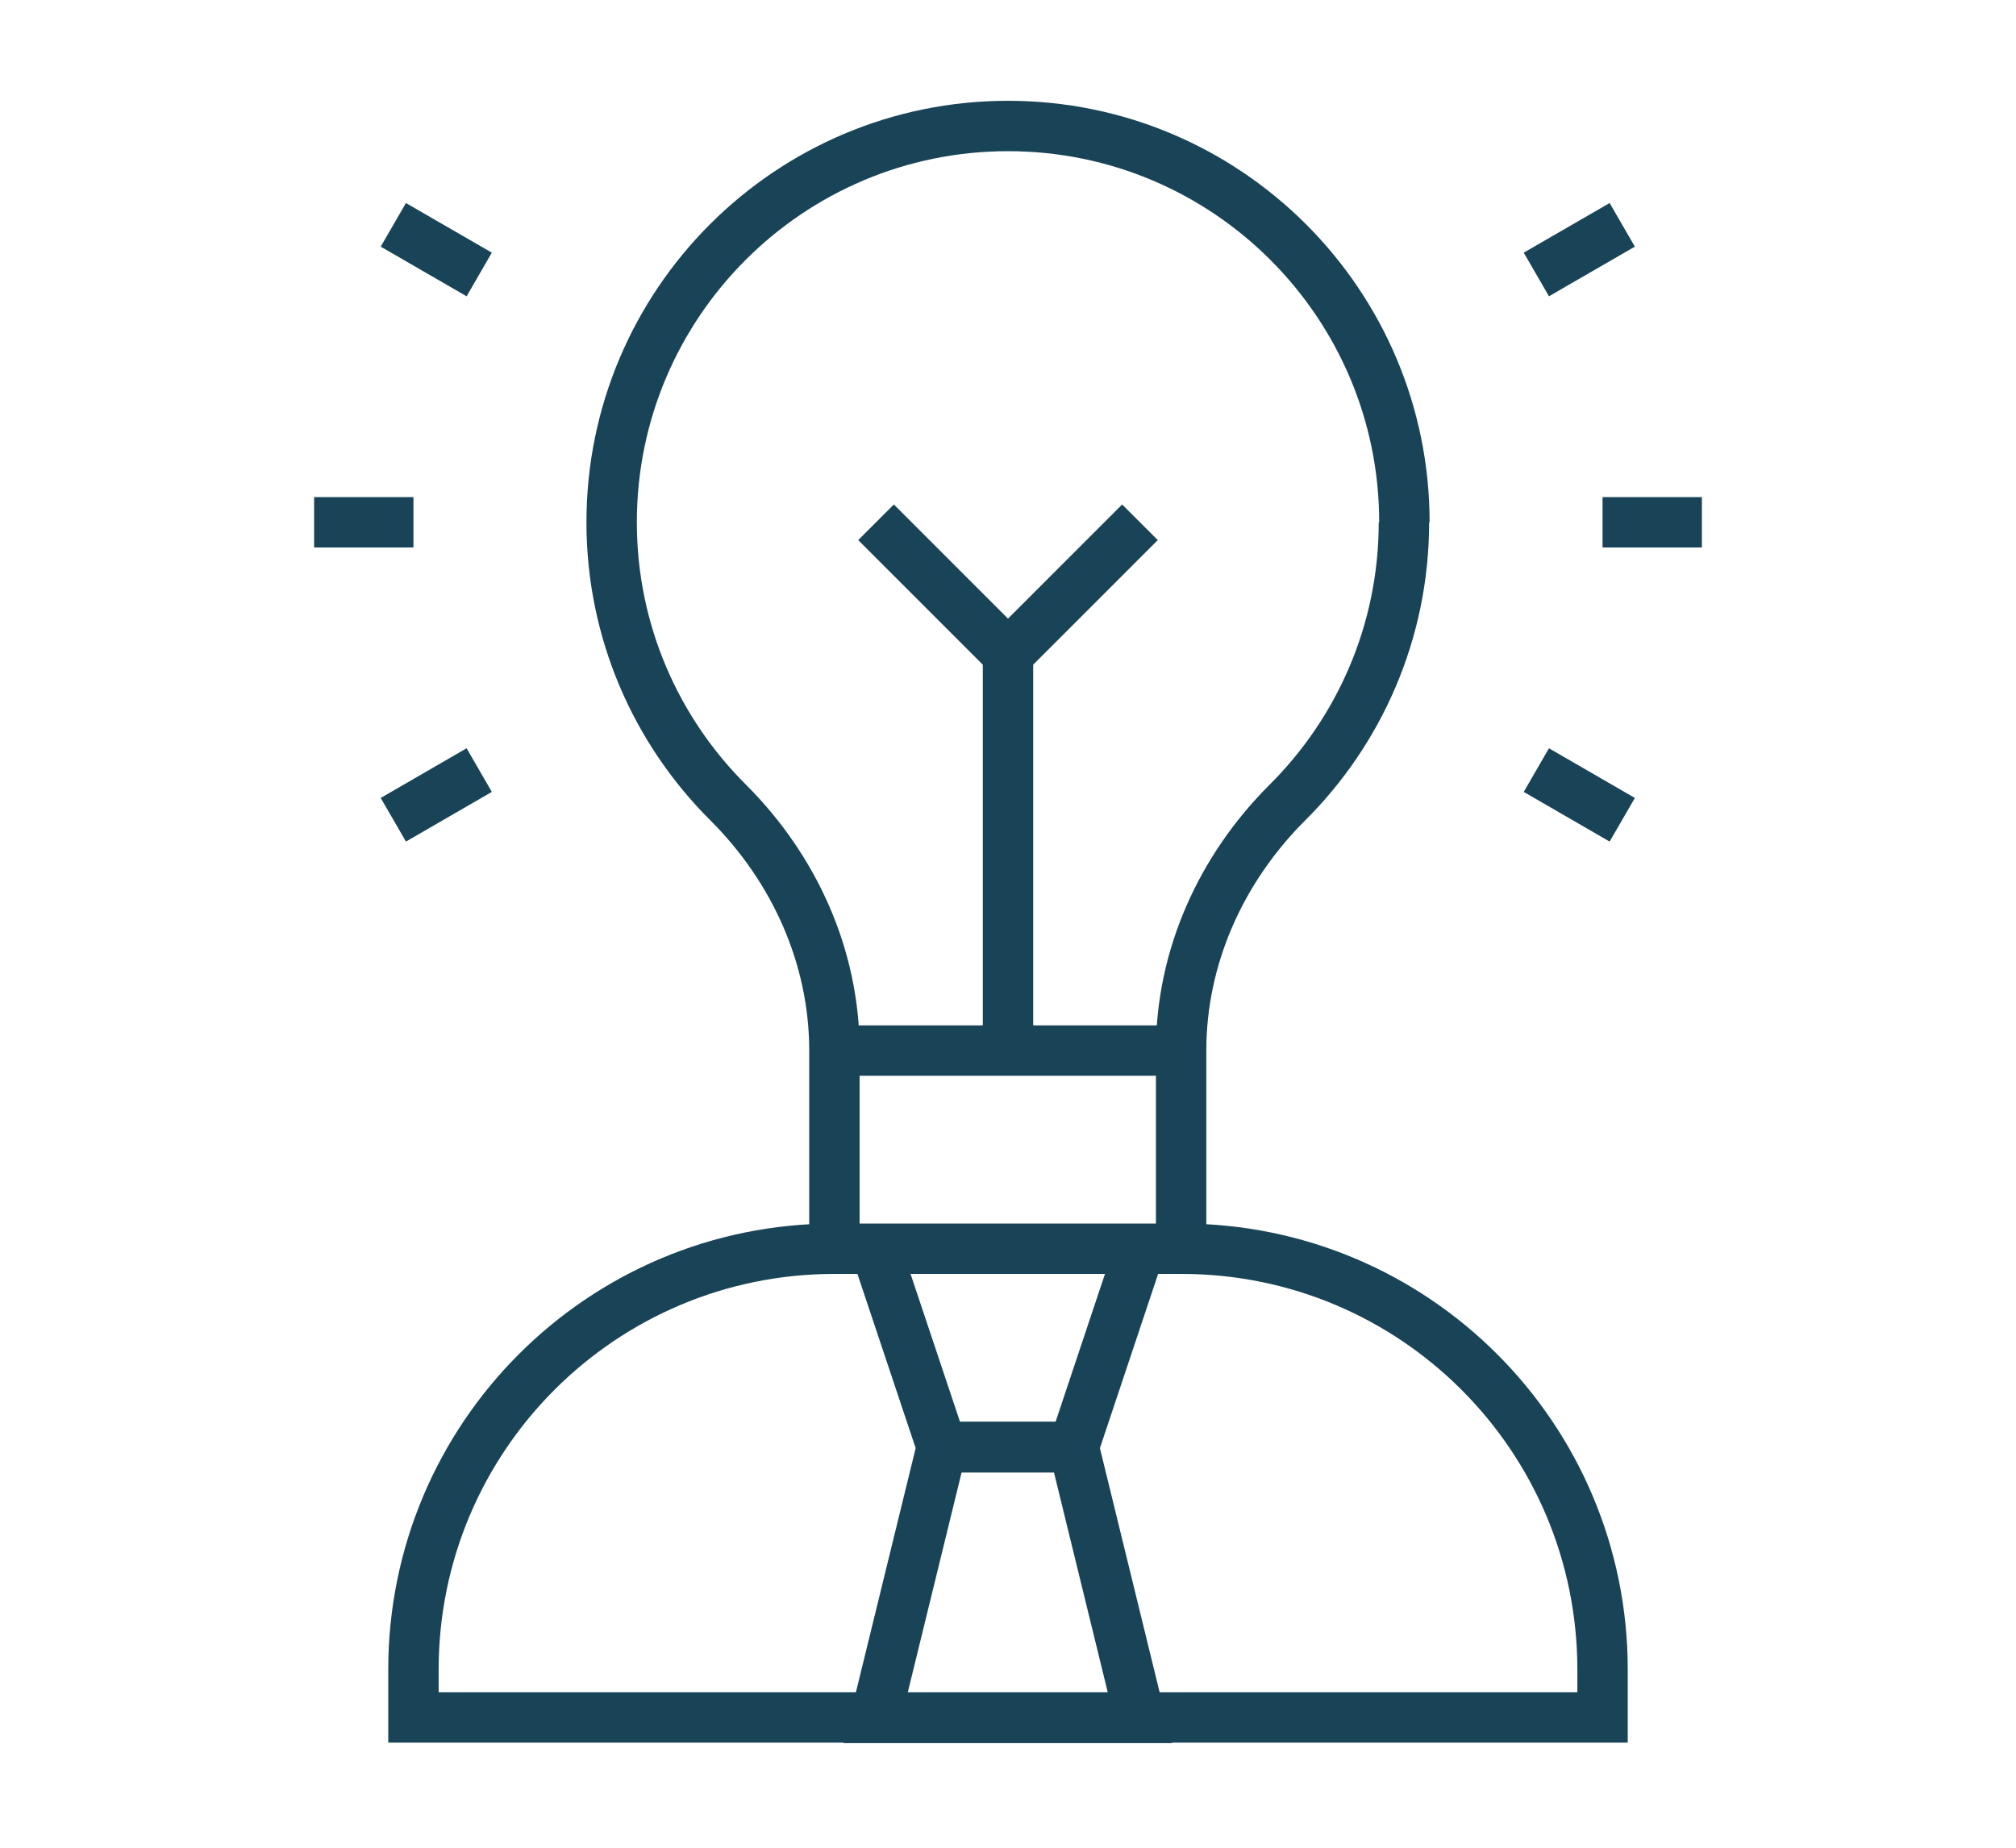 <svg width="48" height="44" viewBox="0 0 48 44" fill="none" xmlns="http://www.w3.org/2000/svg">
<path d="M28.122 29.736H19.867M28.122 29.736H28.133C33.672 29.736 38.156 34.22 38.156 39.759V40.898H9.844V39.759C9.844 34.22 14.329 29.736 19.867 29.736M28.122 29.736V25.017M19.867 29.736V25.017M19.867 25.017C19.867 22.791 18.919 20.692 17.343 19.116C15.628 17.412 14.563 15.047 14.563 12.437C14.563 7.229 18.791 3 24 3C29.209 3 33.438 7.229 33.438 12.437M19.867 25.017H28.122M28.122 25.017C28.122 22.791 29.07 20.692 30.647 19.116C32.362 17.412 33.427 15.047 33.427 12.437M24 25.017V15.58M24 15.58L27.142 12.437M24 15.58L20.858 12.437M38.156 12.437H40.521M36.58 6.536L38.625 5.354M36.58 18.338L38.625 19.521M9.844 12.437H7.479M11.41 6.536L9.365 5.354M11.41 18.338L9.365 19.521M27.142 29.736H20.847L22.424 34.454H25.566L27.142 29.736ZM27.142 40.909H20.847L22.424 34.465H25.566L27.142 40.909Z" stroke="#194457" stroke-width="1.2" stroke-miterlimit="10"/>
</svg>
